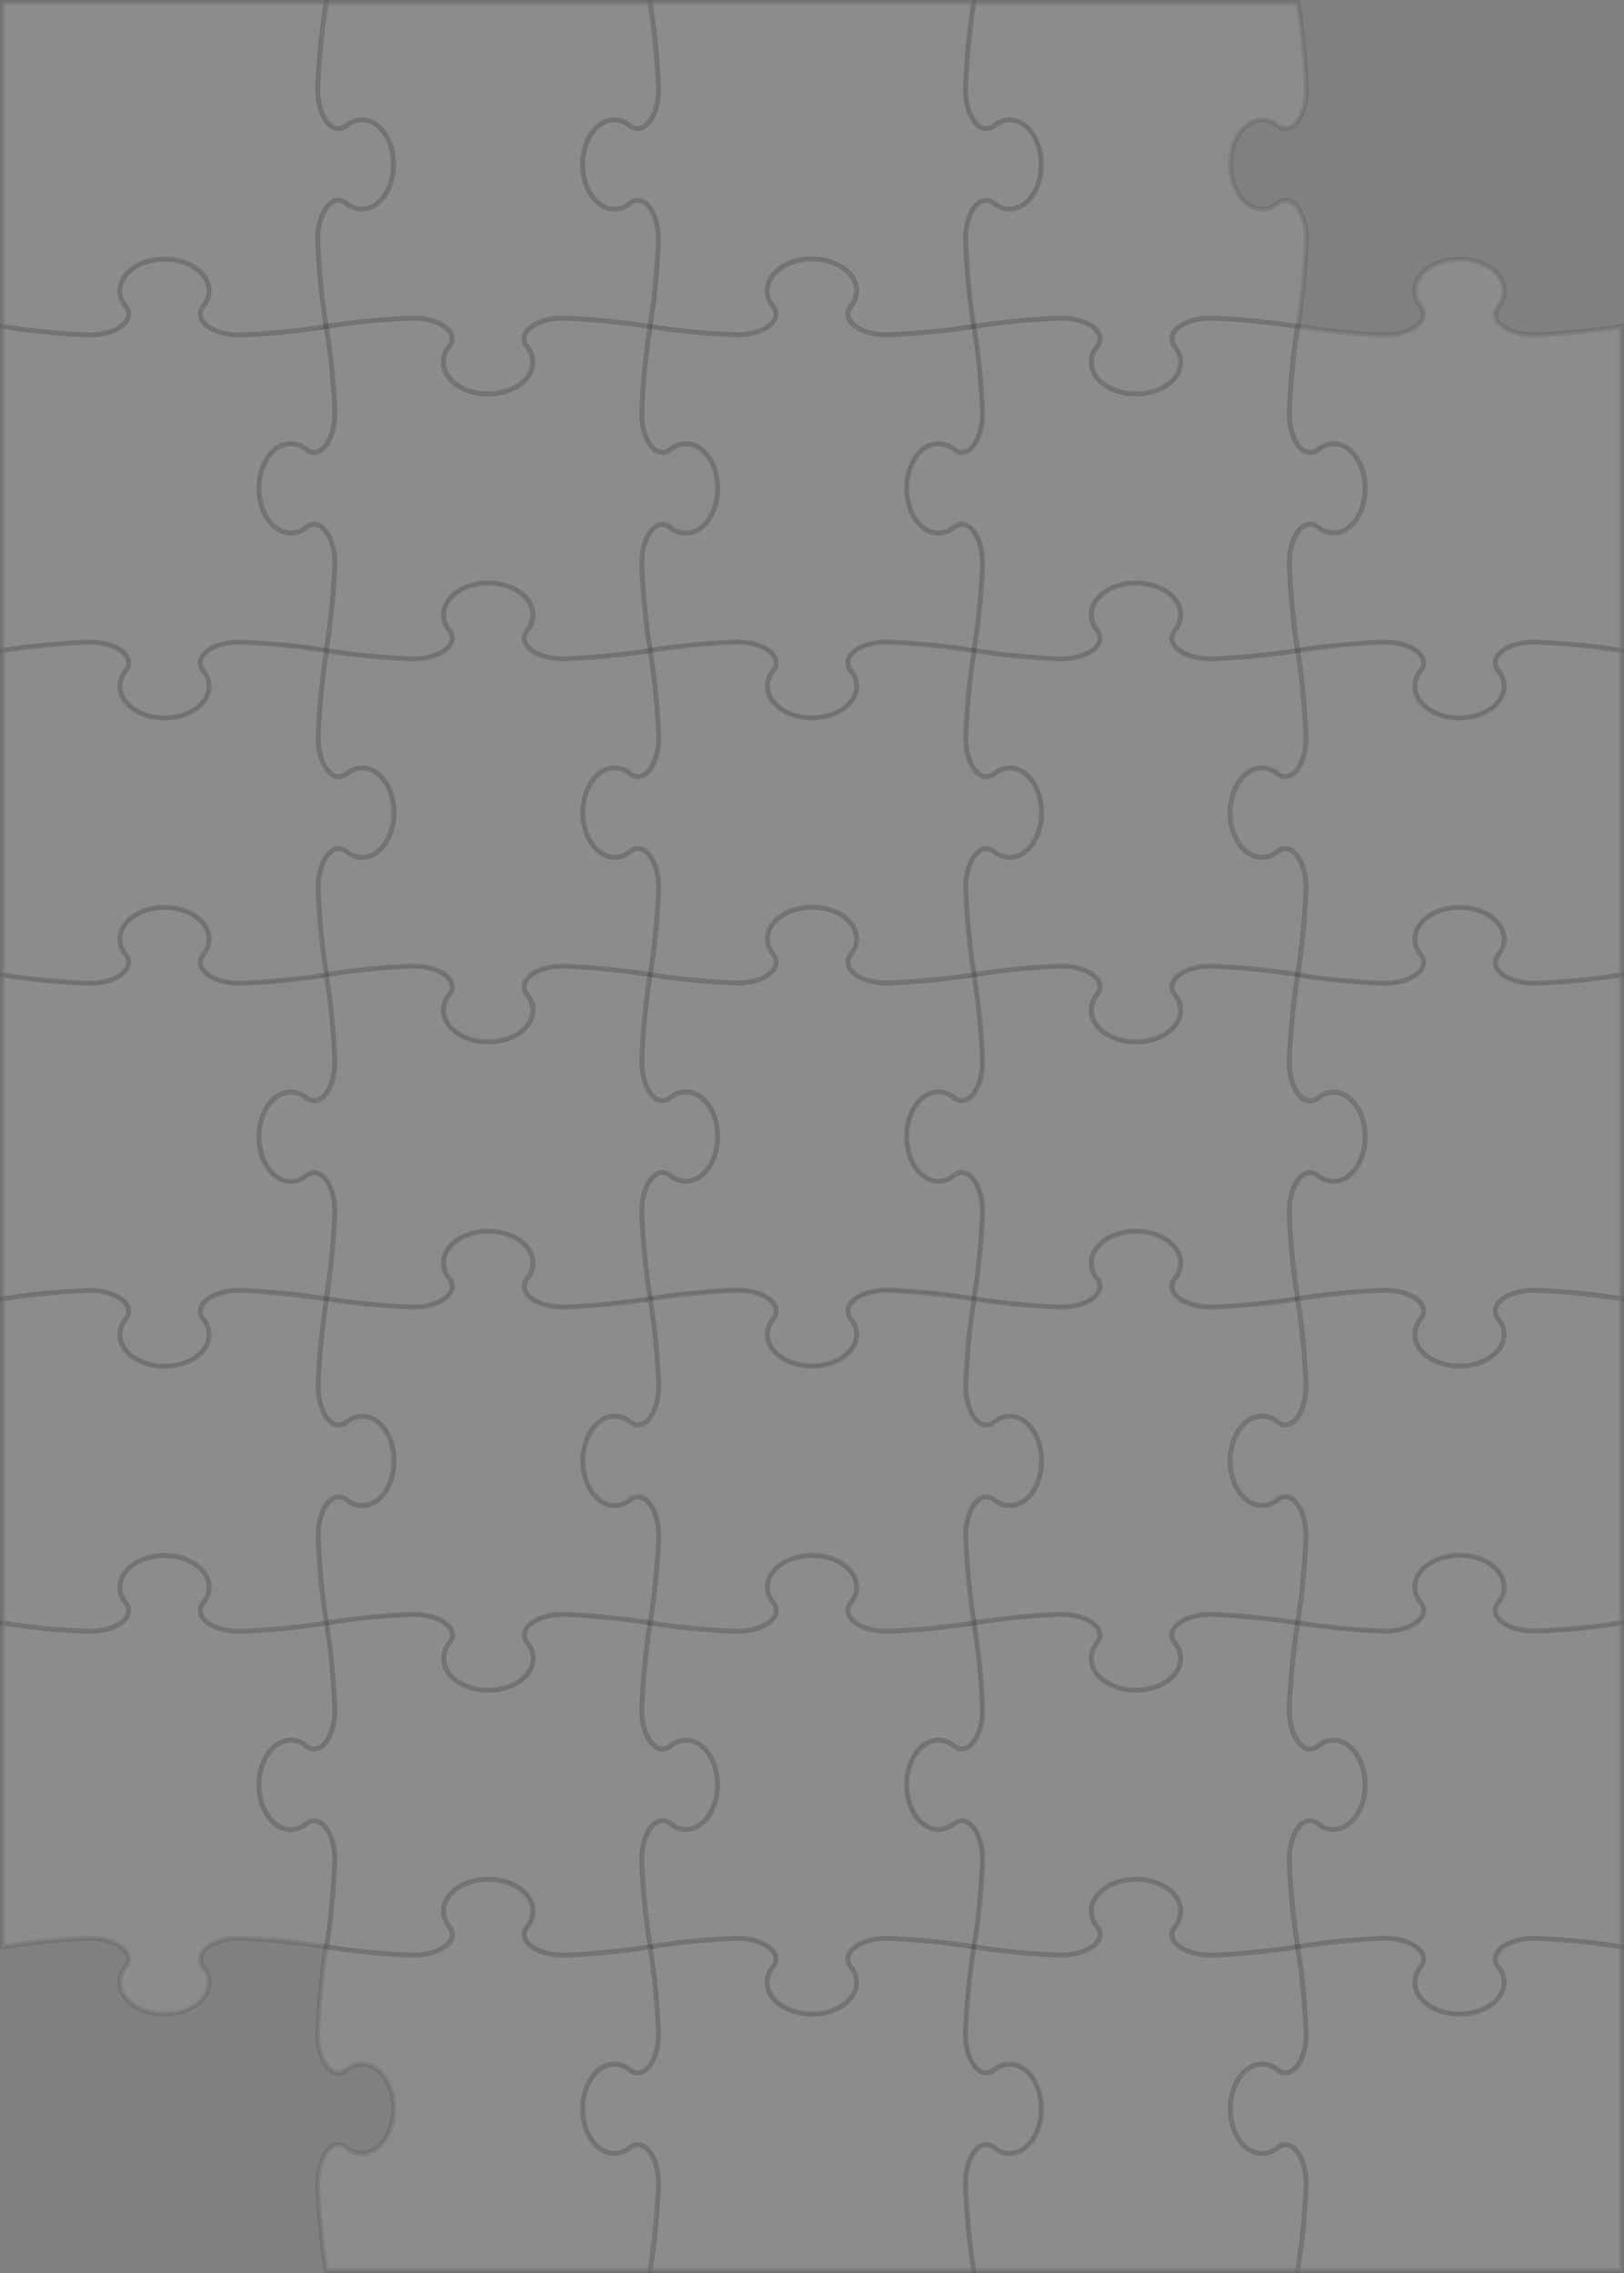 <?xml version="1.0" encoding="UTF-8"?><svg id="b" xmlns="http://www.w3.org/2000/svg" width="330.97" height="463.28" viewBox="0 0 330.97 463.28"><rect x="0" y="0" width="330.97" height="463.28" fill="#808080" stroke="none"/><defs><style>.d{fill:#fff;stroke:#000;opacity:0.1;}</style></defs><g id="c"><path class="d" d="m198.45,462.78c-.85-5.43-1.43-11.19-1.69-17.2-.01-.29-.02-.59-.01-.89.08-4.25,1.99-7.66,4.28-7.62.57,0,1.08.23,1.57.63.92.75,1.99,1.16,3.14,1.16,3.57,0,6.47-4.07,6.47-9.1s-2.9-9.1-6.47-9.1c-1.15,0-2.21.4-3.14,1.16-.49.4-1,.62-1.57.63-2.28.04-4.2-3.37-4.28-7.62,0-.3,0-.52,0-.82.26-6.04.81-11.83,1.71-17.27-5.44-.85-11.19-1.43-17.2-1.69-.29-.01-.59-.02-.89-.01-4.25.08-7.66,2-7.62,4.28.01.57.23,1.08.63,1.57.75.92,1.16,1.99,1.16,3.14,0,3.57-4.07,6.47-9.1,6.47s-9.1-2.9-9.1-6.47c0-1.15.4-2.21,1.16-3.14.4-.49.62-1,.63-1.57.04-2.28-3.36-4.2-7.62-4.28-.3,0-.52,0-.81,0-6.04.26-11.83.8-17.27,1.7.89,5.45,1.5,11.23,1.76,17.27.01.29.01.51,0,.82-.08,4.25-1.99,7.66-4.28,7.62-.57-.01-1.08-.23-1.57-.63-.92-.75-1.99-1.16-3.14-1.16-3.57,0-6.47,4.07-6.47,9.1s2.89,9.1,6.47,9.1c1.15,0,2.21-.4,3.14-1.16.49-.4,1-.62,1.57-.63,2.28-.04,4.2,3.37,4.28,7.62,0,.3,0,.6-.01.89-.26,6-.9,11.76-1.75,17.2h66.01Z"/><path class="d" d="m.5,198.7c5.44.85,11.19,1.43,17.2,1.7.29.01.59.02.89.01,4.25-.08,7.66-1.99,7.62-4.28-.01-.57-.23-1.08-.63-1.57-.75-.92-1.16-1.99-1.16-3.14,0-3.57,4.07-6.47,9.1-6.47s9.1,2.9,9.1,6.47c0,1.15-.4,2.21-1.16,3.14-.4.49-.62,1-.63,1.57-.04,2.28,3.36,4.2,7.62,4.28.3,0,.52,0,.82,0,6.04-.26,11.83-.81,17.27-1.71.85,5.44,1.43,11.19,1.69,17.2.01.29.02.59.01.89-.08,4.25-1.99,7.66-4.28,7.62-.57-.01-1.08-.23-1.57-.63-.92-.75-1.99-1.16-3.14-1.16-3.57,0-6.47,4.07-6.47,9.1s2.89,9.1,6.47,9.1c1.15,0,2.21-.4,3.14-1.16.49-.4,1-.62,1.57-.63,2.28-.04,4.2,3.36,4.28,7.61,0,.3,0,.52,0,.81-.26,6.04-.8,11.83-1.7,17.27-5.45-.89-11.23-1.5-17.27-1.76-.29-.01-.51-.01-.82,0-4.25.08-7.66,1.99-7.62,4.28.01.57.23,1.08.63,1.57.75.92,1.16,1.99,1.16,3.14,0,3.57-4.07,6.46-9.1,6.46s-9.1-2.89-9.1-6.46c0-1.15.4-2.21,1.16-3.14.4-.49.62-1,.63-1.57.04-2.28-3.36-4.2-7.62-4.28-.3,0-.6,0-.89.01-6,.26-11.76.9-17.2,1.75v-66.01Z"/><path class="d" d="m.5,330.74c5.44.85,11.19,1.44,17.2,1.69.29.01.59.02.89.01,4.25-.08,7.66-1.99,7.62-4.28-.01-.57-.23-1.08-.63-1.57-.75-.92-1.16-1.99-1.16-3.14,0-3.57,4.07-6.46,9.1-6.46s9.1,2.9,9.1,6.46c0,1.15-.4,2.21-1.16,3.14-.4.49-.62,1-.63,1.57-.04,2.28,3.36,4.2,7.62,4.28.3,0,.52,0,.82,0,6.04-.26,11.83-.81,17.27-1.71.85,5.44,1.43,11.19,1.69,17.2.01.29.02.59.01.89-.08,4.25-1.99,7.66-4.28,7.62-.57-.01-1.08-.23-1.57-.63-.92-.75-1.99-1.16-3.14-1.16-3.57,0-6.47,4.07-6.47,9.1s2.89,9.1,6.47,9.1c1.15,0,2.21-.4,3.14-1.16.49-.4,1-.62,1.57-.63,2.28-.04,4.2,3.37,4.28,7.62,0,.3,0,.52,0,.81-.26,6.04-.8,11.83-1.7,17.27-5.45-.89-11.23-1.5-17.27-1.76-.29-.01-.51-.01-.82,0-4.25.08-7.66,1.99-7.62,4.28.01.57.23,1.08.63,1.57.75.92,1.16,1.99,1.16,3.14,0,3.57-4.07,6.46-9.1,6.46s-9.1-2.89-9.1-6.46c0-1.15.4-2.21,1.16-3.14.4-.49.62-1,.63-1.57.04-2.28-3.36-4.2-7.62-4.28-.3,0-.6,0-.89.01-6,.26-11.76.9-17.2,1.75v-66.01Z"/><path class="d" d="m198.45.5c-.85,5.43-1.43,11.19-1.69,17.2-.01.29-.02.59-.01.89.08,4.25,1.99,7.66,4.28,7.62.57-.01,1.08-.23,1.57-.63.92-.75,1.99-1.16,3.14-1.16,3.57,0,6.47,4.07,6.47,9.1s-2.9,9.1-6.47,9.1c-1.15,0-2.21-.4-3.14-1.16-.49-.4-1-.62-1.57-.63-2.28-.04-4.2,3.36-4.28,7.62,0,.3,0,.52,0,.82.26,6.04.81,11.83,1.71,17.27-5.44.85-11.19,1.43-17.2,1.69-.29.01-.59.02-.89.01-4.25-.08-7.66-1.99-7.62-4.28.01-.57.23-1.09.63-1.57.75-.92,1.16-1.99,1.16-3.14,0-3.57-4.07-6.47-9.1-6.47s-9.1,2.89-9.1,6.47c0,1.15.4,2.21,1.16,3.14.4.49.62,1,.63,1.57.04,2.28-3.36,4.2-7.62,4.28-.3,0-.52,0-.81,0-6.04-.26-11.83-.8-17.27-1.7.89-5.45,1.5-11.23,1.76-17.27.01-.29.01-.51,0-.82-.08-4.25-1.99-7.66-4.28-7.62-.57.01-1.08.23-1.57.63-.92.75-1.99,1.16-3.14,1.16-3.57,0-6.47-4.07-6.47-9.1s2.89-9.1,6.47-9.1c1.15,0,2.21.4,3.14,1.16.49.4,1,.62,1.57.63,2.28.04,4.2-3.37,4.28-7.62,0-.3,0-.6-.01-.89-.26-6-.9-11.76-1.75-17.2h66.01Z"/><path class="d" d="m.5,132.54c5.44-.85,11.19-1.43,17.2-1.7.29-.01.59-.02.89-.01,4.25.08,7.66,1.99,7.62,4.28-.01.57-.23,1.08-.63,1.57-.75.92-1.16,1.99-1.16,3.14,0,3.57,4.07,6.47,9.1,6.47s9.1-2.9,9.1-6.47c0-1.15-.4-2.21-1.16-3.14-.4-.49-.62-1-.63-1.57-.04-2.28,3.36-4.2,7.62-4.28.3,0,.52,0,.82,0,6.04.26,11.83.81,17.27,1.71.85-5.44,1.43-11.19,1.69-17.2.01-.29.02-.59.01-.89-.08-4.25-1.99-7.66-4.28-7.62-.57.01-1.08.23-1.57.63-.92.75-1.99,1.16-3.14,1.16-3.57,0-6.47-4.07-6.47-9.1s2.89-9.1,6.47-9.1c1.15,0,2.21.4,3.14,1.16.49.4,1,.62,1.57.63,2.28.04,4.2-3.36,4.28-7.62,0-.3,0-.52,0-.81-.26-6.04-.8-11.83-1.7-17.27-5.45.89-11.23,1.5-17.27,1.76-.29.01-.51.01-.82,0-4.25-.08-7.66-1.99-7.62-4.28.01-.57.23-1.08.63-1.57.75-.92,1.16-1.99,1.16-3.14,0-3.57-4.07-6.47-9.1-6.47s-9.1,2.89-9.1,6.47c0,1.15.4,2.21,1.16,3.14.4.49.62,1,.63,1.57.04,2.28-3.36,4.2-7.62,4.28-.3,0-.6,0-.89-.01-6-.26-11.76-.9-17.2-1.75v66.01Z"/><path class="d" d="m.51.5h66.01c-.85,5.44-1.49,11.2-1.75,17.2-.01.29-.02.59-.01.89.08,4.25,1.99,7.66,4.28,7.62.57-.01,1.09-.23,1.57-.63.92-.75,1.99-1.16,3.14-1.16,3.57,0,6.47,4.07,6.47,9.1s-2.89,9.1-6.47,9.1c-1.15,0-2.21-.4-3.14-1.16-.49-.4-1-.62-1.57-.63-2.28-.04-4.2,3.36-4.28,7.62,0,.3,0,.52,0,.82.26,6.04.86,11.82,1.76,17.27-5.44.89-11.23,1.44-17.27,1.7-.29.01-.51.01-.81,0-4.25-.08-7.66-1.99-7.62-4.28.01-.57.23-1.08.63-1.57.75-.92,1.16-1.99,1.16-3.14,0-3.57-4.07-6.47-9.1-6.47s-9.1,2.89-9.1,6.47c0,1.15.4,2.21,1.16,3.14.4.49.62,1,.63,1.57.04,2.28-3.36,4.2-7.62,4.28-.3,0-.6,0-.89-.01-6-.26-11.76-.84-17.19-1.69V.5Z"/><path class="d" d="m132.49,132.55c-.89-5.44-1.44-11.23-1.7-17.27-.01-.29-.01-.51,0-.81.08-4.25,1.99-7.66,4.28-7.62.57.01,1.08.23,1.57.63.92.75,1.99,1.16,3.14,1.16,3.57,0,6.47-4.07,6.47-9.1s-2.9-9.1-6.47-9.1c-1.15,0-2.21.4-3.14,1.16-.49.4-1,.62-1.57.63-2.28.04-4.2-3.37-4.28-7.62,0-.3,0-.6,0-.89.26-6,.84-11.76,1.69-17.2,5.44.89,11.23,1.44,17.27,1.71.29.01.51.01.82,0,4.25-.08,7.66-1.99,7.61-4.28-.01-.57-.23-1.08-.63-1.57-.75-.92-1.16-1.99-1.16-3.14,0-3.57,4.07-6.46,9.1-6.46s9.1,2.9,9.1,6.46c0,1.15-.4,2.21-1.16,3.14-.4.49-.62,1-.63,1.57-.04,2.28,3.36,4.2,7.62,4.28.3,0,.59,0,.89-.01,6.01-.26,11.76-.84,17.2-1.69.85,5.43,1.43,11.19,1.69,17.19.01.29.02.59,0,.89-.08,4.25-1.99,7.66-4.28,7.62-.57-.01-1.09-.23-1.57-.63-.92-.75-1.99-1.16-3.14-1.16-3.57,0-6.47,4.07-6.47,9.1s2.9,9.1,6.47,9.1c1.15,0,2.21-.4,3.14-1.16.49-.4,1-.62,1.57-.63,2.28-.04,4.2,3.37,4.28,7.62,0,.3,0,.52,0,.81-.26,6.04-.8,11.83-1.7,17.27-5.43-.85-11.2-1.49-17.2-1.75-.29-.01-.59-.02-.89-.01-4.25.08-7.66,1.99-7.62,4.28.01.57.23,1.08.63,1.57.75.92,1.16,1.99,1.16,3.14,0,3.57-4.07,6.46-9.1,6.46s-9.1-2.89-9.1-6.46c0-1.15.4-2.21,1.16-3.14.4-.49.62-1,.63-1.57.05-2.28-3.36-4.2-7.61-4.28-.3,0-.52,0-.82,0-6.04.26-11.82.87-17.27,1.76Z"/><path class="d" d="m198.51,66.53c5.44-.89,11.23-1.44,17.27-1.7.29-.01.51-.01.81,0,4.25.08,7.66,2,7.61,4.28-.01.57-.23,1.08-.63,1.57-.75.92-1.16,1.99-1.16,3.14,0,3.57,4.07,6.46,9.1,6.46s9.1-2.89,9.1-6.46c0-1.15-.4-2.21-1.16-3.14-.4-.49-.62-1-.63-1.57-.05-2.28,3.37-4.2,7.62-4.28.3,0,.6,0,.89.01,6,.26,11.76.84,17.2,1.69-.89,5.44-1.44,11.23-1.71,17.27-.01.29-.01.51,0,.81.08,4.25,1.99,7.66,4.28,7.62.57-.01,1.08-.23,1.57-.63.92-.75,1.99-1.16,3.14-1.16,3.57,0,6.47,4.07,6.47,9.1s-2.9,9.1-6.47,9.1c-1.15,0-2.21-.4-3.14-1.16-.49-.4-1-.62-1.57-.63-2.28-.04-4.2,3.37-4.28,7.62,0,.3,0,.6.01.89.26,6,.84,11.76,1.7,17.2-5.43.85-11.19,1.43-17.19,1.69-.29.01-.59.02-.89,0-4.25-.08-7.66-1.99-7.62-4.28.01-.57.23-1.08.63-1.57.75-.92,1.16-1.99,1.16-3.14,0-3.57-4.07-6.46-9.1-6.46s-9.1,2.9-9.1,6.46c0,1.15.4,2.21,1.16,3.14.4.49.62,1,.63,1.57.04,2.28-3.36,4.2-7.61,4.28-.3,0-.52,0-.81,0-6.04-.26-11.83-.8-17.27-1.7.85-5.43,1.49-11.19,1.75-17.2.01-.29.02-.59.01-.89-.08-4.25-1.99-7.66-4.28-7.62-.57.01-1.08.23-1.57.63-.92.75-1.99,1.16-3.14,1.16-3.57,0-6.46-4.07-6.46-9.1s2.89-9.1,6.46-9.1c1.15,0,2.21.4,3.14,1.16.49.4,1,.62,1.57.63,2.28.04,4.2-3.37,4.28-7.62,0-.3,0-.52,0-.81-.26-6.04-.86-11.83-1.76-17.27Z"/><path class="d" d="m66.47,66.53c5.44-.89,11.23-1.44,17.27-1.7.29-.01.51-.01.81,0,4.25.08,7.66,2,7.61,4.28-.01.57-.23,1.08-.63,1.57-.75.92-1.16,1.99-1.16,3.14,0,3.57,4.07,6.46,9.1,6.46s9.1-2.89,9.1-6.46c0-1.15-.4-2.21-1.16-3.14-.4-.49-.62-1-.63-1.57-.05-2.28,3.37-4.2,7.62-4.28.3,0,.6,0,.89.01,6,.26,11.76.84,17.2,1.69-.89,5.44-1.44,11.23-1.71,17.27-.01.29-.01.51,0,.81.08,4.25,1.99,7.66,4.28,7.62.57-.01,1.08-.23,1.57-.63.92-.75,1.99-1.16,3.14-1.16,3.57,0,6.47,4.07,6.47,9.1s-2.9,9.1-6.47,9.1c-1.15,0-2.21-.4-3.14-1.16-.49-.4-1-.62-1.57-.63-2.28-.04-4.2,3.37-4.28,7.62,0,.3,0,.6.01.89.26,6,.84,11.76,1.7,17.2-5.43.85-11.19,1.43-17.19,1.69-.29.01-.59.02-.89,0-4.25-.08-7.66-1.99-7.62-4.28.01-.57.23-1.08.63-1.57.75-.92,1.16-1.99,1.16-3.14,0-3.57-4.07-6.46-9.1-6.46s-9.1,2.9-9.1,6.46c0,1.15.4,2.21,1.16,3.14.4.49.62,1,.63,1.57.04,2.28-3.36,4.2-7.61,4.28-.3,0-.52,0-.81,0-6.04-.26-11.83-.8-17.27-1.7.85-5.43,1.49-11.19,1.75-17.2.01-.29.02-.59.01-.89-.08-4.25-1.99-7.66-4.28-7.62-.57.01-1.08.23-1.57.63-.92.75-1.99,1.16-3.14,1.16-3.57,0-6.46-4.07-6.46-9.1s2.89-9.1,6.46-9.1c1.15,0,2.21.4,3.14,1.16.49.4,1,.62,1.57.63,2.28.04,4.2-3.37,4.28-7.62,0-.3,0-.52,0-.81-.26-6.04-.86-11.83-1.76-17.27Z"/><path class="d" d="m132.49,264.64c-.89-5.44-1.44-11.23-1.7-17.27-.01-.29-.01-.51,0-.81.08-4.25,1.99-7.66,4.28-7.62.57.01,1.08.23,1.57.63.92.75,1.99,1.16,3.14,1.16,3.57,0,6.47-4.07,6.47-9.1s-2.9-9.1-6.47-9.1c-1.15,0-2.21.4-3.14,1.16-.49.4-1,.62-1.57.63-2.28.04-4.2-3.37-4.28-7.62,0-.3,0-.6,0-.89.26-6,.84-11.76,1.69-17.2,5.44.89,11.23,1.44,17.27,1.71.29.01.51.01.82,0,4.25-.08,7.66-1.99,7.61-4.28-.01-.57-.23-1.08-.63-1.57-.75-.92-1.16-1.99-1.16-3.14,0-3.57,4.07-6.46,9.1-6.46s9.1,2.9,9.1,6.46c0,1.15-.4,2.21-1.16,3.14-.4.49-.62,1-.63,1.57-.04,2.28,3.36,4.2,7.62,4.28.3,0,.59,0,.89-.01,6.01-.26,11.76-.84,17.2-1.69.85,5.43,1.43,11.19,1.69,17.19.01.29.02.59,0,.89-.08,4.25-1.99,7.66-4.28,7.62-.57-.01-1.09-.23-1.57-.63-.92-.75-1.99-1.16-3.14-1.16-3.57,0-6.47,4.07-6.47,9.1s2.9,9.1,6.47,9.1c1.15,0,2.21-.4,3.14-1.16.49-.4,1-.62,1.57-.63,2.28-.04,4.2,3.37,4.28,7.62,0,.3,0,.52,0,.81-.26,6.04-.8,11.83-1.7,17.27-5.43-.85-11.2-1.49-17.2-1.75-.29-.01-.59-.02-.89-.01-4.25.08-7.66,1.99-7.62,4.28.01.57.23,1.08.63,1.57.75.92,1.16,1.99,1.16,3.14,0,3.57-4.07,6.46-9.1,6.46s-9.1-2.89-9.1-6.46c0-1.15.4-2.21,1.16-3.14.4-.49.62-1,.63-1.57.05-2.28-3.36-4.2-7.61-4.28-.3,0-.52,0-.82,0-6.04.26-11.82.87-17.27,1.76Z"/><path class="d" d="m198.51,198.62c5.44-.89,11.23-1.44,17.27-1.7.29-.01.51-.01.81,0,4.25.08,7.66,2,7.61,4.28-.01.57-.23,1.08-.63,1.57-.75.92-1.16,1.99-1.16,3.14,0,3.57,4.07,6.46,9.1,6.46s9.1-2.89,9.1-6.46c0-1.15-.4-2.21-1.16-3.14-.4-.49-.62-1-.63-1.57-.05-2.28,3.37-4.2,7.62-4.28.3,0,.6,0,.89.01,6,.26,11.76.84,17.2,1.69-.89,5.44-1.44,11.23-1.71,17.27-.01.29-.01.51,0,.81.08,4.25,1.99,7.66,4.28,7.62.57-.01,1.08-.23,1.57-.63.92-.75,1.99-1.16,3.14-1.16,3.57,0,6.47,4.07,6.47,9.1s-2.9,9.1-6.47,9.1c-1.15,0-2.21-.4-3.14-1.16-.49-.4-1-.62-1.57-.63-2.28-.04-4.2,3.37-4.28,7.62,0,.3,0,.6.01.89.26,6,.84,11.76,1.7,17.2-5.43.85-11.19,1.43-17.19,1.69-.29.01-.59.02-.89,0-4.25-.08-7.66-1.99-7.62-4.28.01-.57.23-1.08.63-1.57.75-.92,1.16-1.99,1.16-3.14,0-3.57-4.07-6.46-9.1-6.46s-9.1,2.9-9.1,6.46c0,1.15.4,2.21,1.16,3.14.4.49.62,1,.63,1.57.04,2.28-3.36,4.2-7.61,4.28-.3,0-.52,0-.81,0-6.04-.26-11.83-.8-17.27-1.7.85-5.43,1.49-11.19,1.75-17.2.01-.29.02-.59.01-.89-.08-4.25-1.99-7.66-4.28-7.62-.57.01-1.08.23-1.57.63-.92.75-1.99,1.16-3.14,1.16-3.57,0-6.46-4.07-6.46-9.1s2.89-9.1,6.46-9.1c1.15,0,2.21.4,3.14,1.16.49.4,1,.62,1.57.63,2.28.05,4.2-3.37,4.28-7.62,0-.3,0-.52,0-.81-.26-6.04-.86-11.83-1.76-17.27Z"/><path class="d" d="m66.47,198.62c5.44-.89,11.23-1.44,17.27-1.7.29-.01.51-.01.81,0,4.25.08,7.66,2,7.61,4.28-.01.57-.23,1.08-.63,1.57-.75.92-1.16,1.99-1.16,3.14,0,3.57,4.07,6.46,9.1,6.46s9.1-2.89,9.1-6.46c0-1.15-.4-2.21-1.16-3.14-.4-.49-.62-1-.63-1.57-.05-2.28,3.37-4.2,7.62-4.28.3,0,.6,0,.89.01,6,.26,11.76.84,17.2,1.69-.89,5.44-1.44,11.23-1.71,17.27-.01.29-.01.51,0,.81.08,4.25,1.99,7.66,4.28,7.62.57-.01,1.08-.23,1.57-.63.92-.75,1.99-1.16,3.14-1.16,3.57,0,6.47,4.07,6.47,9.1s-2.9,9.1-6.47,9.1c-1.15,0-2.21-.4-3.14-1.16-.49-.4-1-.62-1.57-.63-2.28-.04-4.2,3.37-4.28,7.62,0,.3,0,.6.01.89.26,6,.84,11.76,1.7,17.2-5.43.85-11.19,1.43-17.19,1.69-.29.01-.59.02-.89,0-4.25-.08-7.66-1.99-7.62-4.28.01-.57.23-1.08.63-1.57.75-.92,1.16-1.99,1.16-3.14,0-3.57-4.07-6.46-9.1-6.46s-9.1,2.9-9.1,6.46c0,1.15.4,2.21,1.16,3.14.4.49.62,1,.63,1.57.04,2.28-3.36,4.2-7.61,4.28-.3,0-.52,0-.81,0-6.04-.26-11.83-.8-17.27-1.7.85-5.43,1.49-11.19,1.75-17.2.01-.29.02-.59.01-.89-.08-4.25-1.99-7.66-4.28-7.62-.57.01-1.08.23-1.57.63-.92.75-1.99,1.16-3.14,1.16-3.57,0-6.46-4.07-6.46-9.1s2.89-9.1,6.46-9.1c1.15,0,2.21.4,3.14,1.16.49.4,1,.62,1.57.63,2.28.05,4.2-3.37,4.28-7.62,0-.3,0-.52,0-.81-.26-6.04-.86-11.83-1.76-17.27Z"/><path class="d" d="m198.51,198.62c-.89-5.44-1.44-11.23-1.7-17.27-.01-.29-.01-.51,0-.81.08-4.25,1.99-7.66,4.28-7.62.57.01,1.08.23,1.57.63.92.75,1.99,1.16,3.14,1.16,3.57,0,6.47-4.07,6.47-9.1s-2.9-9.1-6.47-9.1c-1.15,0-2.21.4-3.14,1.16-.49.4-1,.62-1.57.63-2.28.05-4.2-3.37-4.28-7.62,0-.3,0-.6,0-.89.26-6,.84-11.76,1.69-17.2,5.44.89,11.23,1.44,17.27,1.71.29.01.52.01.82,0,4.25-.08,7.66-1.99,7.61-4.28-.01-.57-.23-1.08-.63-1.57-.75-.92-1.16-1.99-1.16-3.14,0-3.57,4.07-6.46,9.1-6.46s9.1,2.9,9.1,6.46c0,1.15-.4,2.21-1.16,3.14-.4.49-.62,1-.63,1.57-.05,2.28,3.36,4.2,7.62,4.28.3,0,.59,0,.89-.01,6.01-.26,11.76-.84,17.2-1.69.85,5.43,1.43,11.19,1.69,17.19.01.29.02.59,0,.89-.08,4.25-1.99,7.66-4.28,7.62-.57-.01-1.09-.23-1.57-.63-.92-.75-1.99-1.16-3.14-1.16-3.57,0-6.47,4.07-6.47,9.1s2.9,9.1,6.47,9.1c1.15,0,2.21-.4,3.14-1.16.49-.4,1-.62,1.57-.63,2.28-.04,4.2,3.37,4.28,7.62,0,.3,0,.52,0,.81-.26,6.04-.8,11.83-1.7,17.27-5.43-.85-11.2-1.49-17.2-1.75-.29-.01-.59-.02-.89-.01-4.25.08-7.66,1.99-7.62,4.28.01.57.23,1.08.63,1.57.75.92,1.16,1.99,1.16,3.14,0,3.57-4.07,6.46-9.1,6.46s-9.1-2.89-9.1-6.46c0-1.15.4-2.21,1.16-3.14.4-.49.62-1,.63-1.57.05-2.28-3.36-4.2-7.61-4.28-.3,0-.52,0-.82,0-6.04.26-11.82.87-17.27,1.76Z"/><path class="d" d="m66.53,198.62c-.89-5.44-1.44-11.23-1.7-17.27-.01-.29-.01-.51,0-.81.08-4.25,1.99-7.66,4.28-7.62.57.01,1.08.23,1.57.63.92.75,1.99,1.16,3.14,1.16,3.57,0,6.47-4.07,6.47-9.1s-2.9-9.1-6.47-9.1c-1.15,0-2.21.4-3.14,1.16-.49.4-1,.62-1.57.63-2.28.05-4.2-3.37-4.28-7.62,0-.3,0-.6,0-.89.26-6,.84-11.76,1.69-17.2,5.44.89,11.23,1.44,17.27,1.71.29.01.52.01.82,0,4.25-.08,7.66-1.99,7.61-4.28-.01-.57-.23-1.08-.63-1.57-.75-.92-1.16-1.99-1.16-3.14,0-3.57,4.07-6.46,9.1-6.46s9.1,2.9,9.1,6.46c0,1.15-.4,2.21-1.16,3.14-.4.49-.62,1-.63,1.57-.05,2.28,3.36,4.2,7.62,4.28.3,0,.59,0,.89-.01,6.01-.26,11.76-.84,17.2-1.69.85,5.43,1.43,11.19,1.69,17.19.01.29.02.59,0,.89-.08,4.25-1.99,7.66-4.28,7.62-.57-.01-1.09-.23-1.57-.63-.92-.75-1.99-1.16-3.14-1.16-3.57,0-6.47,4.07-6.47,9.1s2.9,9.1,6.47,9.1c1.15,0,2.21-.4,3.14-1.16.49-.4,1-.62,1.57-.63,2.28-.04,4.2,3.37,4.28,7.62,0,.3,0,.52,0,.81-.26,6.04-.8,11.83-1.7,17.27-5.43-.85-11.2-1.49-17.2-1.75-.29-.01-.59-.02-.89-.01-4.25.08-7.66,1.99-7.62,4.28.01.57.23,1.08.63,1.57.75.92,1.16,1.99,1.16,3.14,0,3.57-4.07,6.46-9.1,6.46s-9.1-2.89-9.1-6.46c0-1.15.4-2.21,1.16-3.14.4-.49.62-1,.63-1.57.05-2.28-3.36-4.2-7.61-4.28-.3,0-.52,0-.82,0-6.04.26-11.82.87-17.27,1.76Z"/><path class="d" d="m132.49,132.61c5.44-.89,11.23-1.44,17.27-1.7.29-.01.51-.01.81,0,4.25.08,7.66,2,7.61,4.28-.01.57-.23,1.08-.63,1.57-.75.92-1.16,1.99-1.16,3.14,0,3.57,4.07,6.46,9.1,6.46s9.1-2.89,9.1-6.46c0-1.15-.4-2.21-1.16-3.14-.4-.49-.62-1-.63-1.57-.04-2.28,3.37-4.2,7.62-4.28.3,0,.6,0,.89.01,6,.26,11.76.84,17.2,1.69-.89,5.44-1.44,11.23-1.71,17.27-.01.29-.01.51,0,.81.08,4.25,1.99,7.66,4.28,7.62.57-.01,1.08-.23,1.57-.63.92-.75,1.99-1.16,3.14-1.16,3.57,0,6.47,4.07,6.47,9.1s-2.9,9.1-6.47,9.1c-1.15,0-2.21-.4-3.14-1.16-.49-.4-1-.62-1.57-.63-2.28-.04-4.2,3.37-4.28,7.62,0,.3,0,.6.01.89.26,6,.84,11.76,1.7,17.2-5.43.85-11.19,1.43-17.19,1.69-.29.01-.59.02-.89,0-4.25-.08-7.66-1.99-7.62-4.28.01-.57.23-1.08.63-1.57.75-.92,1.16-1.99,1.16-3.14,0-3.57-4.07-6.46-9.1-6.46s-9.1,2.9-9.1,6.46c0,1.15.4,2.21,1.16,3.14.4.49.62,1,.63,1.57.04,2.28-3.36,4.2-7.61,4.28-.3,0-.52,0-.81,0-6.04-.26-11.83-.8-17.27-1.7.85-5.43,1.49-11.19,1.75-17.2.01-.29.02-.59.01-.89-.08-4.25-1.99-7.66-4.28-7.62-.57.01-1.08.23-1.57.63-.92.75-1.99,1.16-3.14,1.16-3.57,0-6.46-4.07-6.46-9.1s2.89-9.1,6.46-9.1c1.15,0,2.21.4,3.14,1.16.49.4,1,.62,1.57.63,2.28.04,4.2-3.37,4.28-7.62,0-.3,0-.52,0-.81-.26-6.04-.86-11.83-1.76-17.27Z"/><path class="d" d="m132.56,330.74c-5.44-.89-11.23-1.44-17.27-1.7-.29-.01-.51-.01-.81,0-4.25.08-7.66,2-7.62,4.28.01.57.23,1.08.63,1.57.75.92,1.16,1.99,1.16,3.14,0,3.57-4.07,6.46-9.1,6.46s-9.1-2.89-9.1-6.46c0-1.15.4-2.21,1.16-3.14.4-.49.62-1,.63-1.57.04-2.28-3.36-4.2-7.62-4.28-.3,0-.6,0-.89.01-6,.26-11.76.84-17.19,1.69.89,5.44,1.44,11.23,1.71,17.27.01.29.01.51,0,.81-.08,4.25-1.99,7.66-4.28,7.62-.57-.01-1.09-.23-1.57-.63-.92-.75-1.99-1.16-3.14-1.16-3.57,0-6.47,4.07-6.47,9.1s2.9,9.1,6.47,9.1c1.15,0,2.21-.4,3.14-1.16.49-.4,1-.62,1.57-.63,2.28-.04,4.2,3.37,4.28,7.62,0,.3,0,.6-.01.89-.26,6-.84,11.76-1.7,17.2,5.43.85,11.19,1.43,17.19,1.69.29.01.59.02.89,0,4.25-.08,7.66-1.99,7.62-4.28-.01-.57-.23-1.08-.63-1.57-.75-.92-1.16-1.99-1.16-3.14,0-3.57,4.07-6.46,9.1-6.46s9.1,2.9,9.1,6.46c0,1.15-.4,2.21-1.16,3.14-.4.49-.62,1-.63,1.57-.04,2.28,3.36,4.2,7.62,4.28.3,0,.52,0,.81,0,6.04-.26,11.83-.8,17.27-1.7-.85-5.43-1.49-11.19-1.75-17.2-.01-.29-.02-.59-.01-.89.08-4.25,1.99-7.66,4.28-7.62.57.01,1.09.23,1.57.63.92.75,1.99,1.16,3.14,1.16,3.57,0,6.47-4.07,6.47-9.1s-2.89-9.1-6.47-9.1c-1.15,0-2.21.4-3.14,1.16-.49.4-1,.62-1.57.63-2.28.05-4.2-3.37-4.28-7.62,0-.3,0-.52,0-.81.26-6.04.86-11.83,1.76-17.27Z"/><path class="d" d="m.51,132.61c5.44-.89,11.23-1.44,17.27-1.7.29-.01.51-.01.81,0,4.25.08,7.66,1.99,7.62,4.28-.01.57-.23,1.08-.63,1.57-.75.92-1.16,1.99-1.16,3.14,0,3.57,4.07,6.47,9.1,6.47s9.1-2.89,9.1-6.47c0-1.15-.4-2.21-1.16-3.14-.4-.49-.62-1-.63-1.57-.04-2.28,3.36-4.2,7.62-4.28.3,0,.6,0,.89.01,6,.26,11.76.84,17.19,1.69-.85,5.44-1.43,11.19-1.69,17.2-.01.29-.02.59-.01.89.08,4.25,1.99,7.66,4.28,7.62.57-.01,1.08-.23,1.57-.63.92-.75,1.99-1.16,3.14-1.16,3.57,0,6.47,4.07,6.47,9.1s-2.9,9.1-6.47,9.1c-1.15,0-2.21-.4-3.14-1.16-.49-.4-1-.62-1.57-.63-2.28-.04-4.2,3.36-4.28,7.62,0,.3,0,.52,0,.81.26,6.04.81,11.83,1.71,17.27-5.43.85-11.19,1.43-17.2,1.69-.29.01-.59.02-.89.01-4.25-.08-7.66-1.99-7.62-4.28.01-.57.23-1.08.63-1.57.75-.92,1.16-1.99,1.16-3.14,0-3.57-4.07-6.47-9.1-6.47s-9.1,2.89-9.1,6.47c0,1.15.4,2.21,1.16,3.14.4.49.62,1,.63,1.57.04,2.28-3.36,4.2-7.62,4.28-.3,0-.52,0-.81,0-6.04-.26-11.83-.8-17.27-1.7v-66.02Z"/><path class="d" d="m132.49,396.75c-.89-5.44-1.44-11.23-1.7-17.27-.01-.29-.01-.51,0-.81.08-4.25,1.99-7.66,4.28-7.62.57.01,1.08.23,1.57.63.92.75,1.99,1.16,3.14,1.16,3.57,0,6.47-4.07,6.47-9.1s-2.9-9.1-6.47-9.1c-1.15,0-2.21.4-3.14,1.16-.49.4-1,.62-1.57.63-2.28.05-4.2-3.37-4.28-7.62,0-.3,0-.6,0-.89.26-6,.84-11.76,1.69-17.2,5.44.89,11.23,1.44,17.27,1.71.29.01.51.01.82,0,4.25-.08,7.66-1.99,7.61-4.28-.01-.57-.23-1.08-.63-1.57-.75-.92-1.16-1.99-1.16-3.14,0-3.57,4.07-6.46,9.1-6.46s9.1,2.9,9.1,6.46c0,1.15-.4,2.21-1.16,3.14-.4.49-.62,1-.63,1.57-.04,2.28,3.36,4.2,7.62,4.28.3,0,.59,0,.89-.01,6.01-.26,11.76-.84,17.2-1.69.85,5.43,1.43,11.19,1.69,17.19.01.29.02.59,0,.89-.08,4.25-1.99,7.66-4.28,7.62-.57-.01-1.09-.23-1.57-.63-.92-.75-1.99-1.16-3.14-1.16-3.57,0-6.47,4.07-6.47,9.1s2.9,9.1,6.47,9.1c1.15,0,2.21-.4,3.14-1.16.49-.4,1-.62,1.57-.63,2.28-.04,4.2,3.37,4.28,7.62,0,.3,0,.52,0,.81-.26,6.04-.8,11.83-1.7,17.27-5.43-.85-11.2-1.49-17.2-1.75-.29-.01-.59-.02-.89-.01-4.25.08-7.66,1.99-7.62,4.28.01.57.23,1.08.63,1.57.75.92,1.16,1.99,1.16,3.14,0,3.57-4.07,6.46-9.1,6.46s-9.1-2.89-9.1-6.46c0-1.15.4-2.21,1.16-3.14.4-.49.62-1,.63-1.57.05-2.28-3.36-4.2-7.61-4.28-.3,0-.52,0-.82,0-6.04.26-11.82.87-17.27,1.76Z"/><path class="d" d="m198.51,330.73c5.44-.89,11.23-1.44,17.27-1.7.29-.01.51-.01.81,0,4.25.08,7.66,2,7.61,4.28-.01.57-.23,1.08-.63,1.57-.75.92-1.16,1.99-1.16,3.14,0,3.57,4.07,6.46,9.1,6.46s9.1-2.89,9.1-6.46c0-1.15-.4-2.21-1.16-3.14-.4-.49-.62-1-.63-1.57-.05-2.28,3.37-4.2,7.62-4.28.3,0,.6,0,.89.01,6,.26,11.76.84,17.2,1.69-.89,5.44-1.44,11.23-1.71,17.27-.01.29-.01.51,0,.81.08,4.25,1.99,7.66,4.28,7.62.57-.01,1.08-.23,1.57-.63.92-.75,1.99-1.16,3.14-1.16,3.57,0,6.47,4.07,6.47,9.1s-2.9,9.1-6.47,9.1c-1.15,0-2.21-.4-3.14-1.16-.49-.4-1-.62-1.57-.63-2.28-.04-4.2,3.37-4.28,7.62,0,.3,0,.6.01.89.26,6,.84,11.76,1.7,17.2-5.43.85-11.19,1.43-17.19,1.69-.29.01-.59.02-.89,0-4.25-.08-7.66-1.99-7.62-4.28.01-.57.23-1.08.63-1.57.75-.92,1.16-1.99,1.16-3.14,0-3.57-4.07-6.46-9.1-6.46s-9.1,2.9-9.1,6.46c0,1.15.4,2.21,1.16,3.14.4.49.62,1,.63,1.57.04,2.28-3.36,4.2-7.61,4.28-.3,0-.52,0-.81,0-6.04-.26-11.83-.8-17.27-1.7.85-5.43,1.49-11.19,1.75-17.2.01-.29.02-.59.01-.89-.08-4.25-1.99-7.66-4.28-7.62-.57.01-1.08.23-1.57.63-.92.75-1.99,1.16-3.14,1.16-3.57,0-6.46-4.07-6.46-9.1s2.89-9.1,6.46-9.1c1.15,0,2.21.4,3.14,1.16.49.4,1,.62,1.57.63,2.28.04,4.2-3.37,4.28-7.62,0-.3,0-.52,0-.81-.26-6.04-.86-11.83-1.76-17.27Z"/><path class="d" d="m198.51,330.73c-.89-5.44-1.44-11.23-1.7-17.27-.01-.29-.01-.51,0-.81.08-4.25,1.99-7.66,4.28-7.62.57.01,1.08.23,1.57.63.92.75,1.99,1.16,3.14,1.16,3.57,0,6.47-4.07,6.47-9.1s-2.9-9.1-6.47-9.1c-1.15,0-2.21.4-3.14,1.16-.49.4-1,.62-1.57.63-2.28.05-4.2-3.37-4.28-7.62,0-.3,0-.6,0-.89.26-6,.84-11.76,1.69-17.2,5.44.89,11.23,1.44,17.27,1.71.29.01.52.01.82,0,4.25-.08,7.66-1.99,7.61-4.28-.01-.57-.23-1.08-.63-1.57-.75-.92-1.16-1.99-1.16-3.14,0-3.57,4.07-6.46,9.1-6.46s9.1,2.9,9.1,6.46c0,1.15-.4,2.21-1.16,3.14-.4.49-.62,1-.63,1.57-.05,2.28,3.36,4.2,7.62,4.28.3,0,.59,0,.89-.01,6.01-.26,11.76-.84,17.2-1.69.85,5.43,1.43,11.19,1.69,17.19.01.29.02.59,0,.89-.08,4.25-1.99,7.66-4.28,7.62-.57-.01-1.09-.23-1.57-.63-.92-.75-1.99-1.16-3.14-1.16-3.57,0-6.47,4.07-6.47,9.1s2.9,9.1,6.47,9.1c1.15,0,2.21-.4,3.14-1.16.49-.4,1-.62,1.57-.63,2.28-.04,4.2,3.37,4.28,7.62,0,.3,0,.52,0,.81-.26,6.04-.8,11.83-1.7,17.27-5.43-.85-11.2-1.49-17.2-1.75-.29-.01-.59-.02-.89-.01-4.25.08-7.66,1.99-7.62,4.28.01.57.23,1.08.63,1.57.75.92,1.16,1.99,1.16,3.14,0,3.57-4.07,6.46-9.1,6.46s-9.1-2.89-9.1-6.46c0-1.15.4-2.21,1.16-3.14.4-.49.62-1,.63-1.57.05-2.28-3.36-4.2-7.61-4.28-.3,0-.52,0-.82,0-6.04.26-11.82.87-17.27,1.76Z"/><path class="d" d="m66.53,330.73c-.89-5.44-1.44-11.23-1.7-17.27-.01-.29-.01-.51,0-.81.08-4.25,1.99-7.66,4.28-7.62.57.01,1.08.23,1.57.63.92.75,1.99,1.16,3.14,1.16,3.57,0,6.47-4.07,6.47-9.1s-2.9-9.1-6.47-9.1c-1.15,0-2.21.4-3.14,1.16-.49.4-1,.62-1.57.63-2.28.05-4.2-3.37-4.28-7.62,0-.3,0-.6,0-.89.26-6,.84-11.76,1.69-17.2,5.44.89,11.23,1.44,17.27,1.71.29.01.52.01.82,0,4.25-.08,7.66-1.99,7.61-4.28-.01-.57-.23-1.08-.63-1.57-.75-.92-1.16-1.99-1.16-3.14,0-3.57,4.07-6.46,9.1-6.46s9.1,2.9,9.1,6.46c0,1.15-.4,2.21-1.16,3.14-.4.49-.62,1-.63,1.57-.05,2.28,3.36,4.2,7.62,4.28.3,0,.59,0,.89-.01,6.01-.26,11.76-.84,17.2-1.69.85,5.43,1.43,11.19,1.69,17.19.01.29.02.59,0,.89-.08,4.25-1.99,7.66-4.28,7.62-.57-.01-1.09-.23-1.57-.63-.92-.75-1.99-1.16-3.14-1.16-3.57,0-6.47,4.07-6.47,9.1s2.9,9.1,6.47,9.1c1.15,0,2.21-.4,3.14-1.16.49-.4,1-.62,1.57-.63,2.28-.04,4.2,3.37,4.28,7.62,0,.3,0,.52,0,.81-.26,6.04-.8,11.83-1.7,17.27-5.43-.85-11.2-1.49-17.2-1.75-.29-.01-.59-.02-.89-.01-4.25.08-7.66,1.99-7.62,4.28.01.57.23,1.08.63,1.57.75.92,1.16,1.99,1.16,3.14,0,3.57-4.07,6.46-9.1,6.46s-9.1-2.89-9.1-6.46c0-1.15.4-2.21,1.16-3.14.4-.49.62-1,.63-1.57.05-2.28-3.36-4.2-7.61-4.28-.3,0-.52,0-.82,0-6.04.26-11.82.87-17.27,1.76Z"/><path class="d" d="m132.49,264.72c5.44-.89,11.23-1.44,17.27-1.7.29-.01.51-.01.81,0,4.25.08,7.66,2,7.61,4.28-.01.57-.23,1.08-.63,1.57-.75.92-1.16,1.99-1.16,3.14,0,3.57,4.07,6.46,9.1,6.46s9.1-2.89,9.1-6.46c0-1.15-.4-2.21-1.16-3.14-.4-.49-.62-1-.63-1.57-.04-2.28,3.37-4.2,7.62-4.28.3,0,.6,0,.89.01,6,.26,11.76.84,17.2,1.69-.89,5.44-1.44,11.23-1.71,17.27-.01.29-.01.51,0,.81.08,4.25,1.99,7.66,4.28,7.62.57-.01,1.08-.23,1.57-.63.92-.75,1.99-1.16,3.14-1.16,3.57,0,6.47,4.07,6.47,9.1s-2.9,9.1-6.47,9.1c-1.15,0-2.21-.4-3.14-1.16-.49-.4-1-.62-1.57-.63-2.28-.04-4.2,3.37-4.28,7.62,0,.3,0,.6.01.89.26,6,.84,11.76,1.7,17.2-5.43.85-11.19,1.43-17.19,1.69-.29.01-.59.02-.89,0-4.25-.08-7.66-1.99-7.62-4.28.01-.57.23-1.08.63-1.57.75-.92,1.16-1.99,1.16-3.14,0-3.57-4.07-6.46-9.1-6.46s-9.1,2.9-9.1,6.46c0,1.15.4,2.21,1.16,3.14.4.49.62,1,.63,1.57.04,2.28-3.36,4.2-7.61,4.28-.3,0-.52,0-.81,0-6.04-.26-11.83-.8-17.27-1.7.85-5.43,1.49-11.19,1.75-17.2.01-.29.02-.59.01-.89-.08-4.25-1.99-7.66-4.28-7.62-.57.01-1.08.23-1.57.63-.92.75-1.99,1.16-3.14,1.16-3.57,0-6.46-4.07-6.46-9.1s2.89-9.1,6.46-9.1c1.15,0,2.21.4,3.14,1.16.49.4,1,.62,1.57.63,2.28.04,4.2-3.37,4.28-7.62,0-.3,0-.52,0-.81-.26-6.04-.86-11.83-1.76-17.27Z"/><path class="d" d="m.51,264.72c5.44-.89,11.23-1.44,17.27-1.7.29-.01.51-.01.81,0,4.25.08,7.66,1.99,7.62,4.28-.01.57-.23,1.08-.63,1.57-.75.92-1.16,1.99-1.16,3.14,0,3.57,4.07,6.47,9.1,6.47s9.1-2.89,9.1-6.47c0-1.15-.4-2.21-1.16-3.14-.4-.49-.62-1-.63-1.57-.04-2.28,3.36-4.2,7.62-4.28.3,0,.6,0,.89.01,6,.26,11.76.84,17.19,1.69-.85,5.44-1.43,11.19-1.69,17.2-.01.29-.02.59-.01.89.08,4.25,1.99,7.66,4.28,7.62.57-.01,1.08-.23,1.57-.63.92-.75,1.99-1.16,3.14-1.16,3.57,0,6.47,4.07,6.47,9.1s-2.9,9.1-6.47,9.1c-1.15,0-2.21-.4-3.14-1.16-.49-.4-1-.62-1.57-.63-2.28-.04-4.2,3.36-4.28,7.62,0,.3,0,.52,0,.81.26,6.04.81,11.83,1.71,17.27-5.43.85-11.19,1.43-17.2,1.69-.29.01-.59.02-.89.01-4.25-.08-7.66-1.99-7.62-4.28.01-.57.23-1.08.63-1.57.75-.92,1.16-1.99,1.16-3.14,0-3.57-4.07-6.47-9.1-6.47s-9.1,2.89-9.1,6.47c0,1.15.4,2.21,1.16,3.14.4.49.62,1,.63,1.57.04,2.28-3.36,4.2-7.62,4.28-.3,0-.52,0-.81,0-6.04-.26-11.83-.8-17.27-1.7v-66.02Z"/><path class="d" d="m264.53,462.77c.89-5.44,1.44-11.23,1.7-17.27.01-.29.01-.51,0-.81-.08-4.25-1.99-7.66-4.28-7.62-.57.01-1.08.23-1.57.63-.92.75-1.99,1.16-3.14,1.16-3.57,0-6.47-4.07-6.47-9.1s2.89-9.1,6.47-9.1c1.15,0,2.21.4,3.14,1.16.49.4,1,.62,1.57.63,2.28.04,4.2-3.37,4.28-7.62,0-.3,0-.6-.01-.89-.26-6-.84-11.75-1.69-17.19-5.44.85-11.19,1.43-17.2,1.7-.29.01-.59.02-.89,0-4.25-.08-7.66-1.99-7.62-4.28.01-.57.23-1.08.63-1.57.75-.92,1.16-1.99,1.16-3.14,0-3.57-4.07-6.47-9.1-6.47s-9.1,2.9-9.1,6.47c0,1.15.4,2.21,1.16,3.14.4.49.62,1,.63,1.57.04,2.28-3.37,4.2-7.62,4.28-.3,0-.52,0-.81,0-6.04-.26-11.83-.81-17.27-1.7-.85,5.43-1.43,11.19-1.69,17.19-.01.29-.02.59-.01.89.08,4.25,1.99,7.66,4.28,7.62.57-.01,1.09-.23,1.57-.63.92-.75,1.99-1.16,3.14-1.16,3.57,0,6.47,4.07,6.47,9.1s-2.89,9.1-6.47,9.1c-1.15,0-2.21-.4-3.14-1.16-.49-.4-1-.62-1.57-.63-2.28-.05-4.2,3.37-4.28,7.62,0,.3,0,.52,0,.81.26,6.04.8,11.83,1.7,17.27h66.02Z"/><path class="d" d="m132.49,462.77c.89-5.44,1.44-11.23,1.7-17.27.01-.29.01-.51,0-.81-.08-4.25-1.99-7.66-4.28-7.62-.57.01-1.08.23-1.57.63-.92.75-1.99,1.16-3.14,1.16-3.57,0-6.47-4.07-6.47-9.1s2.89-9.1,6.47-9.1c1.15,0,2.21.4,3.14,1.16.49.4,1,.62,1.57.63,2.28.04,4.2-3.37,4.28-7.62,0-.3,0-.6-.01-.89-.26-6-.84-11.75-1.69-17.19-5.44.85-11.19,1.43-17.2,1.7-.29.01-.59.02-.89,0-4.25-.08-7.66-1.99-7.62-4.28.01-.57.23-1.08.63-1.57.75-.92,1.16-1.99,1.16-3.14,0-3.57-4.07-6.47-9.1-6.47s-9.1,2.9-9.1,6.47c0,1.15.4,2.21,1.16,3.14.4.49.62,1,.63,1.57.04,2.28-3.37,4.2-7.62,4.28-.3,0-.52,0-.81,0-6.04-.26-11.83-.81-17.27-1.7-.85,5.43-1.43,11.19-1.69,17.19-.01.29-.02.59-.01.89.08,4.25,1.99,7.66,4.28,7.62.57-.01,1.09-.23,1.57-.63.92-.75,1.99-1.16,3.14-1.16,3.57,0,6.47,4.07,6.47,9.1s-2.89,9.1-6.47,9.1c-1.15,0-2.21-.4-3.14-1.16-.49-.4-1-.62-1.57-.63-2.28-.05-4.2,3.37-4.28,7.62,0,.3,0,.52,0,.81.26,6.04.8,11.83,1.7,17.27h66.02Z"/><path class="d" d="m330.47,198.7c-5.43.85-11.19,1.43-17.2,1.7-.29.01-.59.02-.89.01-4.25-.08-7.66-1.99-7.62-4.28.01-.57.23-1.08.63-1.57.75-.92,1.16-1.99,1.16-3.14,0-3.57-4.07-6.47-9.1-6.47s-9.1,2.9-9.1,6.47c0,1.15.4,2.21,1.16,3.14.4.49.62,1,.63,1.57.05,2.28-3.37,4.2-7.62,4.28-.3,0-.52,0-.82,0-6.04-.26-11.83-.81-17.27-1.71-.85,5.44-1.43,11.19-1.69,17.2-.01.29-.02.59-.01.89.08,4.25,1.99,7.66,4.28,7.62.57-.01,1.08-.23,1.57-.63.92-.75,1.99-1.16,3.14-1.16,3.57,0,6.47,4.07,6.47,9.1s-2.89,9.1-6.47,9.1c-1.15,0-2.21-.4-3.14-1.16-.49-.4-1-.62-1.57-.63-2.28-.04-4.2,3.36-4.28,7.61,0,.3,0,.52,0,.81.26,6.04.8,11.83,1.7,17.27,5.45-.89,11.23-1.5,17.27-1.76.29-.01.51-.01.82,0,4.25.08,7.66,1.99,7.62,4.28-.01.57-.23,1.08-.63,1.57-.75.92-1.16,1.99-1.16,3.14,0,3.57,4.07,6.46,9.1,6.46s9.1-2.89,9.1-6.46c0-1.15-.4-2.21-1.16-3.14-.4-.49-.62-1-.63-1.57-.04-2.28,3.37-4.2,7.62-4.28.3,0,.59,0,.89.01,6,.26,11.76.9,17.2,1.75v-66.01Z"/><path class="d" d="m330.47,330.74c-5.43.85-11.19,1.44-17.2,1.69-.29.01-.59.02-.89.01-4.25-.08-7.66-1.99-7.62-4.28.01-.57.23-1.08.63-1.57.75-.92,1.16-1.99,1.16-3.14,0-3.57-4.07-6.46-9.1-6.46s-9.1,2.9-9.1,6.46c0,1.15.4,2.21,1.16,3.14.4.49.62,1,.63,1.57.05,2.28-3.37,4.2-7.62,4.28-.3,0-.52,0-.82,0-6.04-.26-11.83-.81-17.27-1.71-.85,5.44-1.43,11.19-1.69,17.2-.01.29-.02.59-.01.89.08,4.25,1.99,7.66,4.28,7.62.57-.01,1.08-.23,1.57-.63.92-.75,1.99-1.16,3.14-1.16,3.57,0,6.47,4.07,6.47,9.1s-2.89,9.1-6.47,9.1c-1.15,0-2.21-.4-3.14-1.16-.49-.4-1-.62-1.57-.63-2.28-.04-4.2,3.37-4.28,7.62,0,.3,0,.52,0,.81.26,6.04.8,11.83,1.7,17.27,5.45-.89,11.23-1.5,17.27-1.76.29-.01.51-.01.82,0,4.25.08,7.66,1.99,7.62,4.28-.01.57-.23,1.08-.63,1.57-.75.92-1.16,1.99-1.16,3.14,0,3.57,4.07,6.46,9.1,6.46s9.1-2.89,9.1-6.46c0-1.15-.4-2.21-1.16-3.14-.4-.49-.62-1-.63-1.57-.04-2.28,3.37-4.2,7.62-4.28.3,0,.59,0,.89.01,6,.26,11.76.9,17.2,1.75v-66.01Z"/><path class="d" d="m330.47,132.54c-5.43-.85-11.19-1.43-17.2-1.7-.29-.01-.59-.02-.89-.01-4.25.08-7.66,1.99-7.62,4.28.01.57.23,1.08.63,1.57.75.92,1.16,1.99,1.16,3.14,0,3.57-4.07,6.47-9.1,6.47s-9.1-2.9-9.1-6.47c0-1.15.4-2.21,1.16-3.14.4-.49.62-1,.63-1.57.05-2.28-3.37-4.2-7.62-4.28-.3,0-.52,0-.82,0-6.04.26-11.83.81-17.27,1.71-.85-5.44-1.43-11.19-1.69-17.2-.01-.29-.02-.59-.01-.89.08-4.25,1.99-7.66,4.28-7.62.57.01,1.08.23,1.57.63.92.75,1.99,1.16,3.14,1.16,3.57,0,6.47-4.07,6.47-9.1s-2.89-9.1-6.47-9.1c-1.15,0-2.21.4-3.14,1.16-.49.4-1,.62-1.57.63-2.28.04-4.2-3.36-4.28-7.62,0-.3,0-.52,0-.81.26-6.04.8-11.83,1.7-17.27,5.45.89,11.23,1.5,17.27,1.76.29.01.51.01.82,0,4.25-.08,7.66-1.99,7.62-4.28-.01-.57-.23-1.08-.63-1.57-.75-.92-1.16-1.99-1.16-3.14,0-3.57,4.07-6.47,9.1-6.47s9.1,2.89,9.1,6.47c0,1.15-.4,2.21-1.16,3.14-.4.49-.62,1-.63,1.57-.04,2.28,3.37,4.2,7.62,4.28.3,0,.59,0,.89-.01,6-.26,11.76-.9,17.2-1.75v66.01Z"/><path class="d" d="m330.46,132.61c-5.44-.89-11.23-1.44-17.27-1.7-.29-.01-.51-.01-.82,0-4.25.08-7.66,1.99-7.62,4.28.01.57.23,1.08.63,1.57.75.92,1.16,1.99,1.16,3.14,0,3.57-4.07,6.47-9.1,6.47s-9.1-2.89-9.1-6.47c0-1.15.4-2.21,1.16-3.14.4-.49.62-1,.63-1.57.05-2.28-3.37-4.2-7.62-4.28-.3,0-.6,0-.89.01-6,.26-11.76.84-17.19,1.69.85,5.44,1.43,11.19,1.69,17.2.01.29.02.59.01.89-.08,4.25-1.99,7.66-4.28,7.62-.57-.01-1.08-.23-1.57-.63-.92-.75-1.99-1.16-3.14-1.16-3.57,0-6.47,4.07-6.47,9.1s2.9,9.1,6.47,9.1c1.15,0,2.21-.4,3.14-1.16.49-.4,1-.62,1.57-.63,2.28-.04,4.2,3.36,4.28,7.62,0,.3,0,.52,0,.81-.26,6.04-.81,11.83-1.71,17.27,5.43.85,11.19,1.43,17.2,1.69.29.01.59.02.89.01,4.25-.08,7.66-1.99,7.62-4.28-.01-.57-.23-1.08-.63-1.57-.75-.92-1.16-1.99-1.16-3.14,0-3.57,4.07-6.47,9.1-6.47s9.1,2.89,9.1,6.47c0,1.15-.4,2.21-1.16,3.14-.4.49-.62,1-.63,1.57-.04,2.28,3.37,4.2,7.62,4.28.3,0,.52,0,.82,0,6.04-.26,11.83-.8,17.27-1.7v-66.02Z"/><path class="d" d="m330.46,264.66c-5.44-.89-11.23-1.44-17.27-1.7-.29-.01-.51-.01-.82,0-4.25.08-7.66,1.99-7.62,4.28.01.57.23,1.08.63,1.57.75.92,1.16,1.99,1.16,3.14,0,3.57-4.07,6.47-9.1,6.47s-9.1-2.89-9.1-6.47c0-1.15.4-2.21,1.16-3.14.4-.49.62-1,.63-1.57.05-2.28-3.37-4.2-7.62-4.28-.3,0-.6,0-.89,0-6,.26-11.76.84-17.19,1.69.85,5.43,1.43,11.19,1.69,17.2.01.29.02.59.01.89-.08,4.25-1.99,7.66-4.28,7.62-.57-.01-1.08-.23-1.57-.63-.92-.75-1.99-1.16-3.14-1.16-3.57,0-6.47,4.07-6.47,9.1s2.9,9.1,6.47,9.1c1.15,0,2.21-.4,3.14-1.16.49-.4,1-.62,1.57-.63,2.28-.05,4.2,3.37,4.28,7.62,0,.3,0,.52,0,.81-.26,6.04-.81,11.83-1.71,17.27,5.43.85,11.19,1.43,17.2,1.69.29.01.59.02.89.01,4.25-.08,7.66-1.99,7.62-4.28-.01-.57-.23-1.08-.63-1.57-.75-.92-1.16-1.99-1.16-3.14,0-3.57,4.07-6.47,9.1-6.47s9.1,2.9,9.1,6.47c0,1.15-.4,2.21-1.16,3.14-.4.49-.62,1-.63,1.57-.04,2.28,3.37,4.2,7.62,4.28.3,0,.52,0,.82,0,6.04-.26,11.83-.8,17.27-1.7v-66.02Z"/><path class="d" d="m264.53.51c.89,5.44,1.44,11.23,1.7,17.27.01.29.01.51,0,.81-.08,4.25-1.99,7.66-4.28,7.62-.57-.01-1.08-.23-1.57-.63-.92-.75-1.99-1.16-3.14-1.16-3.57,0-6.47,4.07-6.47,9.1s2.89,9.1,6.47,9.1c1.15,0,2.21-.4,3.14-1.16.49-.4,1-.62,1.57-.63,2.28-.04,4.2,3.36,4.28,7.62,0,.3,0,.6-.01.89-.26,6-.84,11.76-1.69,17.19-5.44-.85-11.19-1.43-17.2-1.7-.29-.01-.59-.02-.89-.01-4.25.08-7.66,1.99-7.62,4.28.01.57.23,1.08.63,1.57.75.92,1.16,1.99,1.16,3.14,0,3.57-4.07,6.47-9.1,6.47s-9.1-2.9-9.1-6.47c0-1.15.4-2.21,1.16-3.14.4-.49.62-1,.63-1.57.04-2.28-3.37-4.2-7.62-4.28-.3,0-.52,0-.81,0-6.04.26-11.83.81-17.27,1.71-.85-5.43-1.43-11.19-1.69-17.19-.01-.29-.02-.59-.01-.89.08-4.25,1.99-7.66,4.28-7.62.57.01,1.09.23,1.57.63.92.75,1.99,1.16,3.14,1.16,3.57,0,6.47-4.07,6.47-9.1s-2.89-9.1-6.47-9.1c-1.15,0-2.21.4-3.14,1.16-.49.4-1,.62-1.57.63-2.28.04-4.2-3.37-4.28-7.62,0-.3,0-.52,0-.81.26-6.04.8-11.83,1.7-17.27h66.02Z"/><path class="d" d="m132.49.51c.89,5.44,1.44,11.23,1.7,17.27.01.29.01.51,0,.81-.08,4.25-1.99,7.66-4.28,7.62-.57-.01-1.08-.23-1.57-.63-.92-.75-1.99-1.16-3.14-1.16-3.57,0-6.47,4.07-6.47,9.1s2.89,9.1,6.47,9.1c1.15,0,2.21-.4,3.14-1.16.49-.4,1-.62,1.57-.63,2.28-.04,4.2,3.36,4.28,7.62,0,.3,0,.6-.01.89-.26,6-.84,11.76-1.69,17.19-5.44-.85-11.19-1.43-17.2-1.7-.29-.01-.59-.02-.89-.01-4.25.08-7.66,1.99-7.62,4.28.01.57.23,1.08.63,1.57.75.92,1.16,1.99,1.16,3.14,0,3.57-4.07,6.47-9.1,6.47s-9.1-2.9-9.1-6.47c0-1.15.4-2.21,1.16-3.14.4-.49.62-1,.63-1.57.04-2.28-3.37-4.2-7.62-4.28-.3,0-.52,0-.81,0-6.04.26-11.83.81-17.27,1.71-.85-5.43-1.43-11.19-1.69-17.19-.01-.29-.02-.59-.01-.89.08-4.25,1.99-7.66,4.28-7.62.57.01,1.09.23,1.57.63.92.75,1.99,1.16,3.14,1.16,3.57,0,6.47-4.07,6.47-9.1s-2.89-9.1-6.47-9.1c-1.15,0-2.21.4-3.14,1.16-.49.4-1,.62-1.57.63-2.28.04-4.2-3.37-4.28-7.62,0-.3,0-.52,0-.81.26-6.04.8-11.83,1.7-17.27h66.02Z"/><path class="d" d="m330.43,462.78h-66.01c.85-5.44,1.49-11.2,1.75-17.2.01-.29.02-.59.01-.89-.08-4.25-1.99-7.66-4.28-7.62-.57.01-1.09.23-1.57.63-.92.75-1.99,1.16-3.14,1.16-3.57,0-6.47-4.07-6.47-9.1s2.89-9.1,6.47-9.1c1.15,0,2.21.4,3.14,1.16.49.4,1,.62,1.57.63,2.28.04,4.2-3.36,4.28-7.62,0-.3,0-.52,0-.82-.26-6.04-.86-11.82-1.76-17.27,5.44-.89,11.23-1.44,17.27-1.7.29-.01.51-.01.81,0,4.25.08,7.66,1.99,7.62,4.28-.01.57-.23,1.08-.63,1.57-.75.92-1.16,1.99-1.16,3.14,0,3.57,4.07,6.47,9.1,6.47s9.1-2.89,9.1-6.47c0-1.15-.4-2.21-1.16-3.14-.4-.49-.62-1-.63-1.57-.04-2.28,3.36-4.2,7.62-4.28.3,0,.6,0,.89.01,6,.26,11.76.84,17.19,1.69v66.02Z"/></g></svg>
